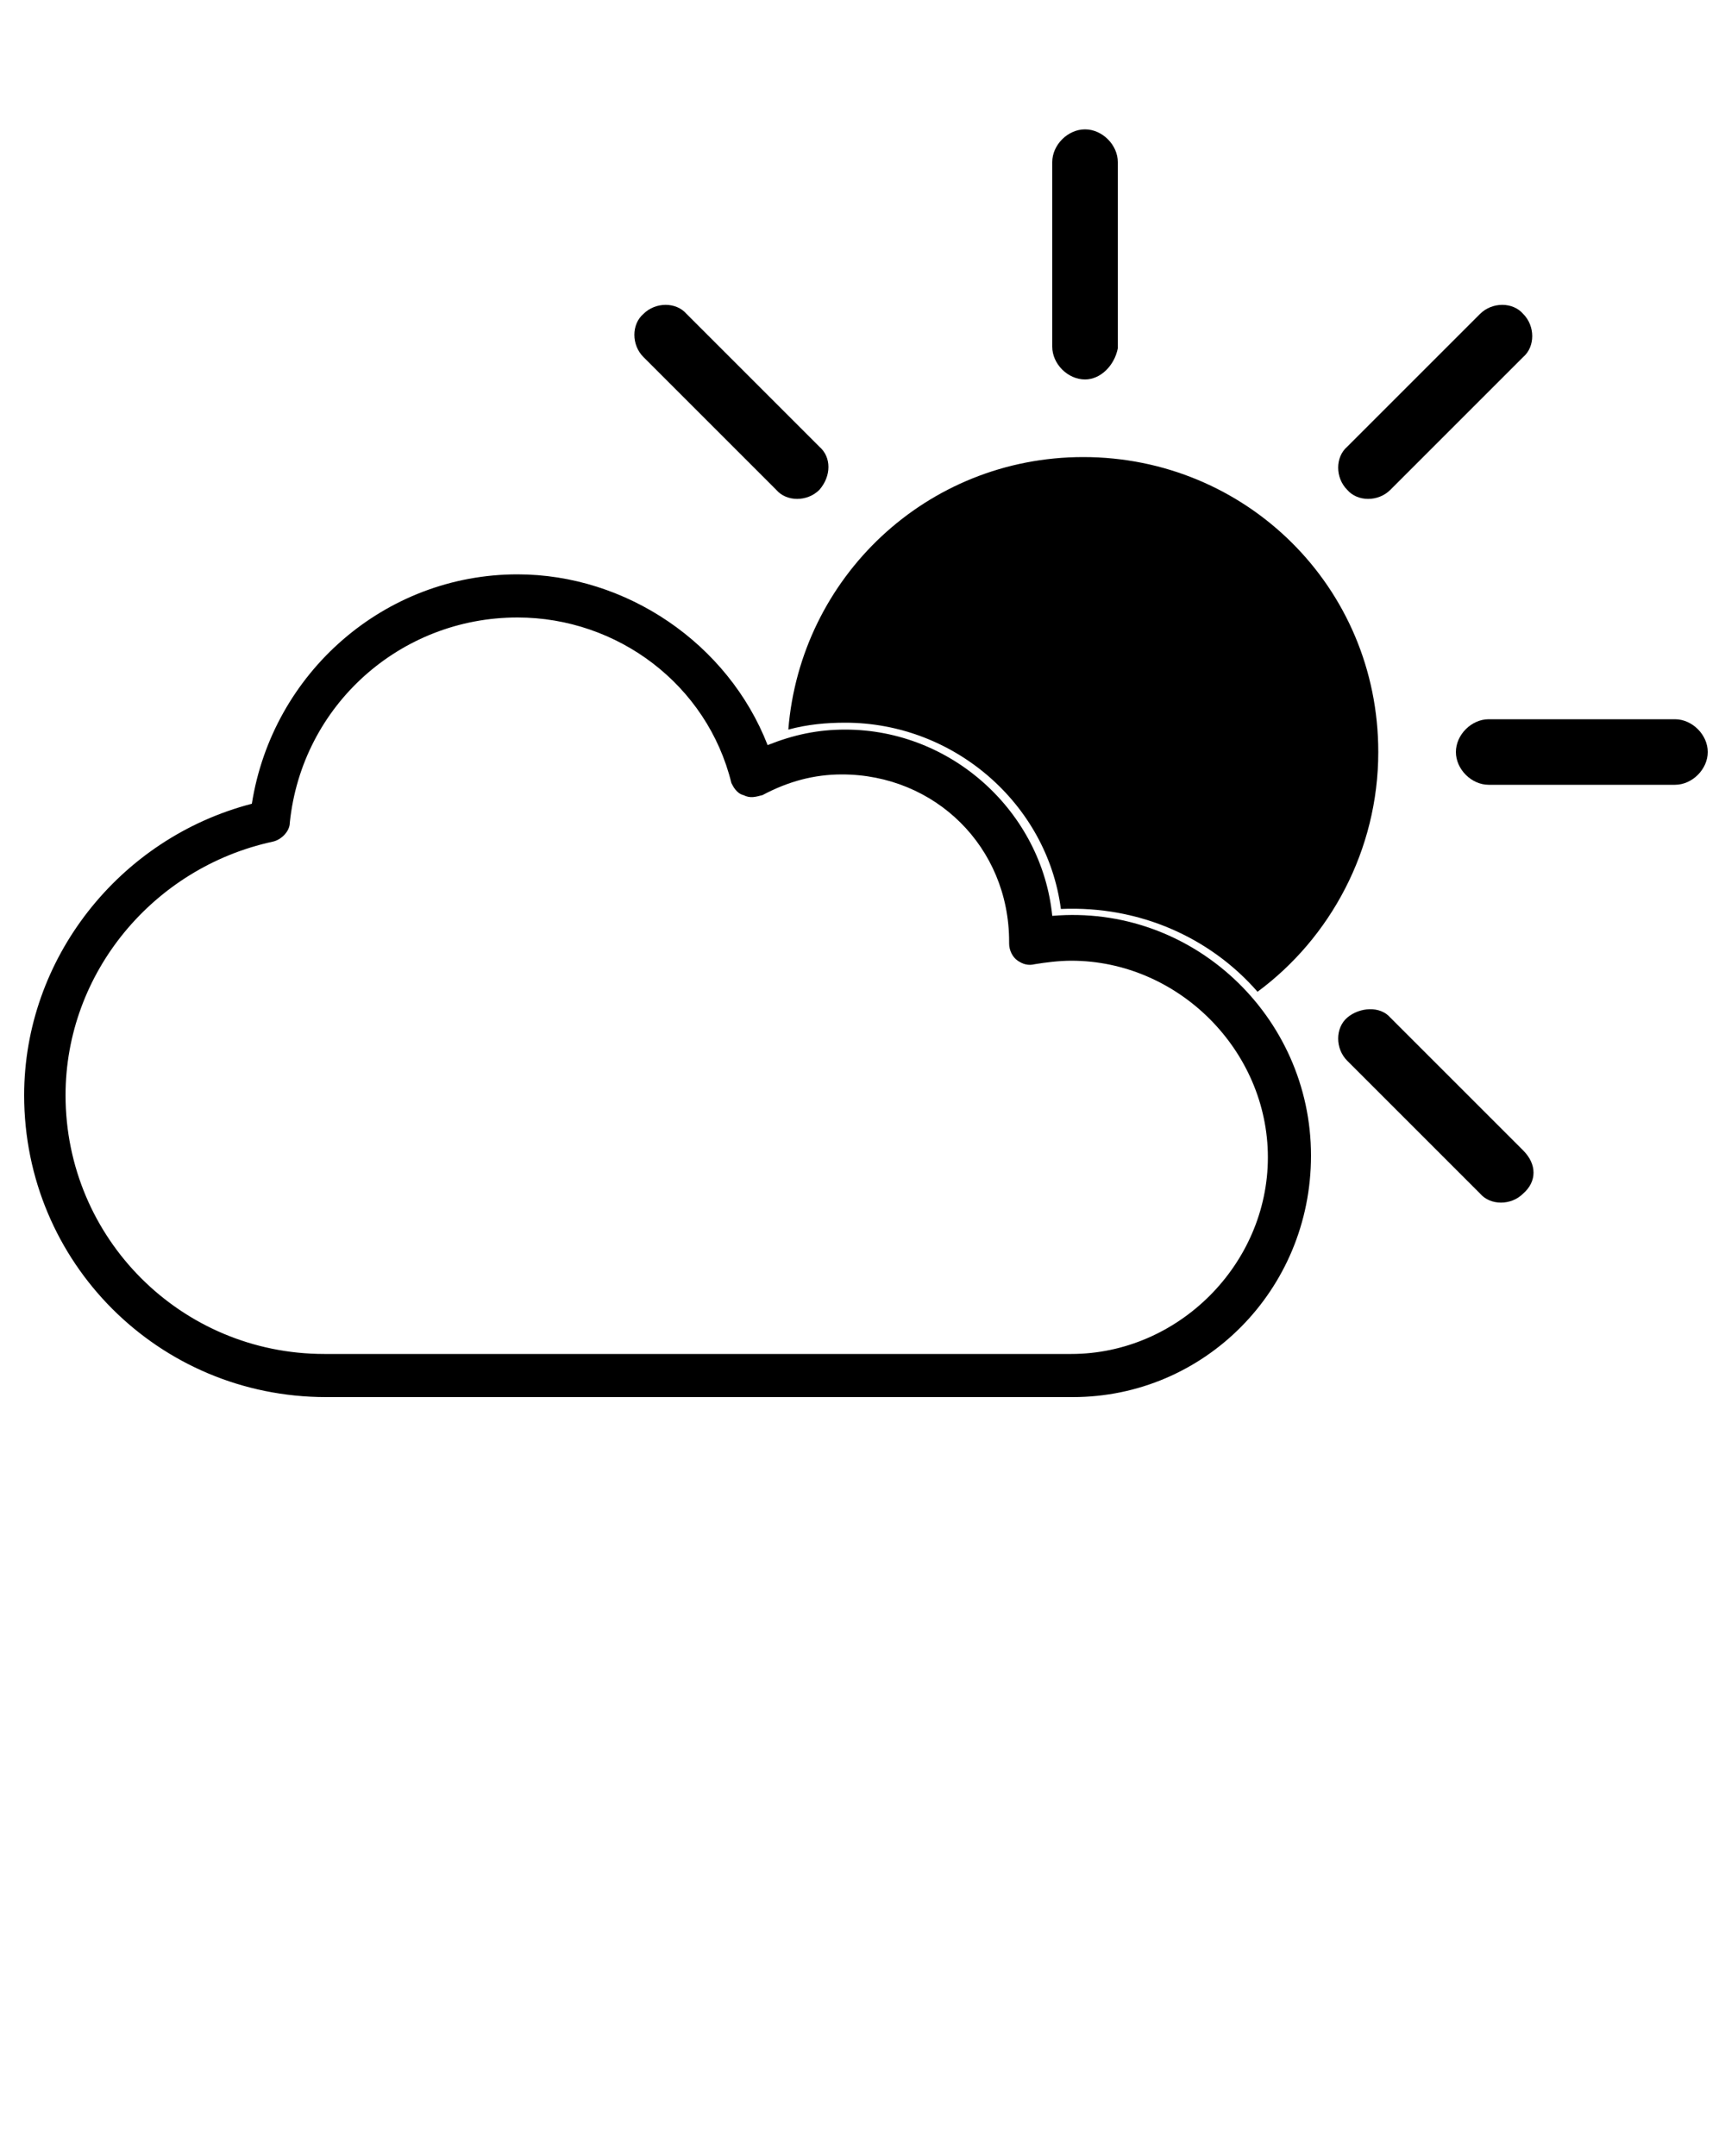<?xml version="1.0" encoding="utf-8"?>
<!-- Generator: Adobe Illustrator 24.0.3, SVG Export Plug-In . SVG Version: 6.00 Build 0)  -->
<svg version="1.1" id="Layer_1" xmlns="http://www.w3.org/2000/svg" xmlns:xlink="http://www.w3.org/1999/xlink" x="0px" y="0px"
	 viewBox="0 0 100 125" style="enable-background:new 0 0 100 125;" xml:space="preserve">
<path d="M62.9,22c-1,0-1.9-0.9-1.9-1.9V9.4c0-1,0.9-1.9,1.9-1.9s1.9,0.9,1.9,1.9v10.8C64.6,21.2,63.8,22,62.9,22z"/>
<path d="M97.1,45.5H86.3c-1,0-1.9-0.9-1.9-1.9s0.9-1.9,1.9-1.9h10.8c1,0,1.9,0.9,1.9,1.9C99,44.6,98.1,45.5,97.1,45.5z"/>
<path d="M47.5,28.4c-0.7,0.7-1.9,0.7-2.5,0l-7.7-7.7c-0.7-0.7-0.7-1.9,0-2.5c0.7-0.7,1.9-0.7,2.5,0l7.7,7.7
	C48.2,26.5,48.2,27.6,47.5,28.4z"/>
<path d="M88.3,69.2c-0.7,0.7-1.9,0.7-2.5,0l-7.7-7.7c-0.7-0.7-0.7-1.9,0-2.5s1.9-0.7,2.5,0l7.7,7.7C89.1,67.5,89.1,68.5,88.3,69.2z"
	/>
<path d="M80.6,28.4c-0.7,0.7-1.9,0.7-2.5,0c-0.7-0.7-0.7-1.9,0-2.5l7.7-7.7c0.7-0.7,1.9-0.7,2.5,0c0.7,0.7,0.7,1.9,0,2.5L80.6,28.4z
	"/>
<path d="M49,41.9c6.3,0,11.7,4.7,12.5,10.8c4.6-0.2,8.7,1.7,11.4,4.8c4.2-3.1,7-8.2,7-13.9c0-9.6-7.7-17.1-17.1-17.1
	c-9.1,0-16.4,7-17.1,15.8C46.8,42,47.9,41.9,49,41.9z"/>
<path d="M62.2,81H18.9C9.2,81,1.4,73.2,1.4,63.5c0-7.9,5.5-14.9,13.2-16.9c1.2-7.6,7.7-13.3,15.4-13.3c6.3,0,12.2,4,14.5,9.9
	c1.5-0.6,2.9-0.9,4.5-0.9c6.2,0,11.4,4.8,12,10.8c8.1-0.7,15,5.8,15,13.9C76,74.8,69.8,81,62.2,81z M30,35.8
	c-6.8,0-12.5,5.1-13.2,11.9c0,0.5-0.5,1-1,1.1c-6.9,1.5-12,7.6-12,14.7c0,8.3,6.7,15,15,15h43.3c6.2,0,11.4-5.2,11.4-11.4
	s-5.2-11.4-11.4-11.4c-0.7,0-1.5,0.1-2.1,0.2c-0.4,0.1-0.7,0-1-0.2c-0.3-0.2-0.5-0.6-0.5-1v-0.1c0-5.5-4.3-9.7-9.7-9.7
	c-1.6,0-3.1,0.4-4.6,1.2c-0.4,0.1-0.7,0.2-1.1,0c-0.4-0.1-0.6-0.5-0.7-0.7C41,39.7,35.8,35.8,30,35.8z"/>
</svg>
